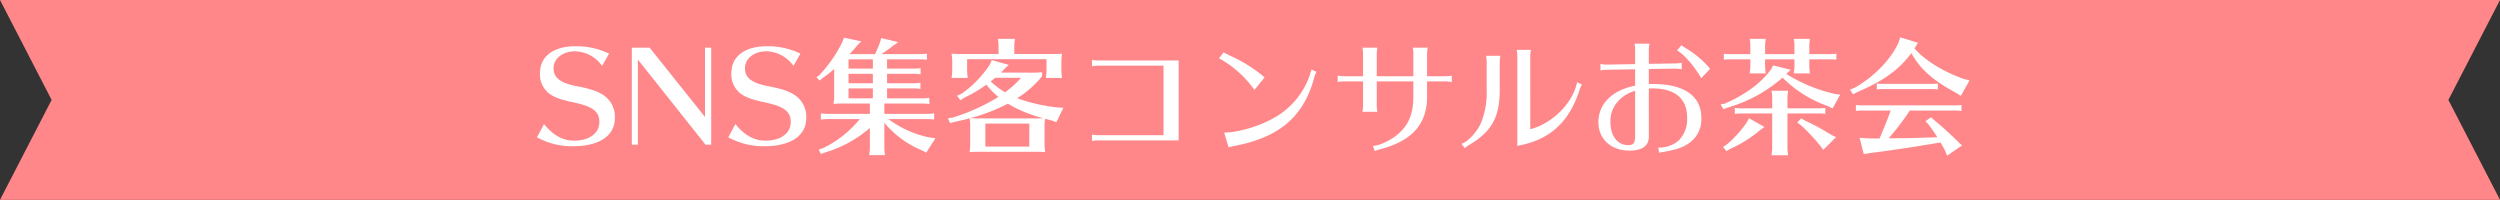 <svg id="グループ_321" data-name="グループ 321" xmlns="http://www.w3.org/2000/svg" width="580" height="46.366" viewBox="0 0 580 46.366">
  <rect x="0" y="0" width="580" height="46.366" fill="#333333" stroke="none"/>
  <path id="パス_102" data-name="パス 102" d="M580,0H0L11.976,23.183,0,46.366H580L568.024,23.183Z" fill="#ff878a"/>
  <path id="パス_683" data-name="パス 683" d="M18.3-21.48a17.418,17.418,0,0,0-7.83-1.71c-5.07,0-8.19,2.37-8.19,6.18A5.586,5.586,0,0,0,4.2-12.39c1.2.99,2.73,1.56,5.7,2.19,4.59.96,6.15,2.1,6.15,4.59,0,2.61-2.31,4.32-5.88,4.32-2.58,0-4.83-1.23-6.96-3.84L1.56-2.07A16.88,16.88,0,0,0,9.99,0c6.03,0,9.66-2.43,9.66-6.51a6.016,6.016,0,0,0-2.79-5.43c-1.32-.84-2.91-1.38-6.03-1.98-3.84-.75-5.4-1.95-5.4-4.17,0-2.25,2.13-3.93,4.98-3.93a7.91,7.91,0,0,1,6.27,3.39ZM42-.36v-22.5H40.56V-6.78L27.72-22.86H23.58V-.36h1.41V-20.1L40.68-.36ZM62.7-21.48a17.418,17.418,0,0,0-7.83-1.71c-5.07,0-8.19,2.37-8.19,6.18a5.586,5.586,0,0,0,1.92,4.62c1.2.99,2.73,1.56,5.7,2.19,4.59.96,6.15,2.1,6.15,4.59,0,2.61-2.31,4.32-5.88,4.32-2.58,0-4.83-1.23-6.96-3.84L45.96-2.07A16.88,16.88,0,0,0,54.39,0c6.03,0,9.66-2.43,9.66-6.51a6.016,6.016,0,0,0-2.79-5.43c-1.32-.84-2.91-1.38-6.03-1.98-3.84-.75-5.4-1.95-5.4-4.17,0-2.25,2.13-3.93,4.98-3.93a7.91,7.91,0,0,1,6.27,3.39Zm20.1,1.32h7.44a12.648,12.648,0,0,1,1.8.12v-1.44a12.938,12.938,0,0,1-1.8.12H81.51l.21-.15c.81-.54,1.89-1.32,2.73-1.98l.96-.66-3.96-.93-.24.84a28.294,28.294,0,0,1-1.2,2.88H74.1c.84-.9,1.17-1.29,1.86-2.1l.87-.87-4.02-.84-.42,1.08a31.8,31.8,0,0,1-5.34,7.65l-.63.45.72.75.6-.48a33.207,33.207,0,0,0,2.79-2.19v5.7a13.215,13.215,0,0,1-.15,2.4c.81-.06,1.08-.09,1.86-.09h6.57v2.4H69.24a12.938,12.938,0,0,1-1.8-.12v1.44c.87-.09.93-.09,1.56-.12h7.47A24.942,24.942,0,0,1,68.01.42L66.96.78l.45,1.02,1.05-.36A28.091,28.091,0,0,0,78.81-4.23V.27a9.4,9.4,0,0,1-.12,1.5l-.03.3h3.66a12.449,12.449,0,0,1-.15-1.8v-5.7A22.622,22.622,0,0,0,90.81.93l1.08.57,2.13-3.36-1.44-.18A24.076,24.076,0,0,1,83.1-6.3h8.82a12.649,12.649,0,0,1,1.8.12V-7.62a12.938,12.938,0,0,1-1.8.12H82.17V-9.9h8.64a12.649,12.649,0,0,1,1.8.12v-1.44a12.938,12.938,0,0,1-1.8.12H82.8v-2.31h5.94a12.649,12.649,0,0,1,1.8.12v-1.44a12.938,12.938,0,0,1-1.8.12H82.8V-16.8h5.97a12.648,12.648,0,0,1,1.8.12v-1.44a12.938,12.938,0,0,1-1.8.12H82.8Zm-3.3,6.75v2.31H73.86v-2.31Zm0-1.2H73.86V-16.8H79.5ZM73.86-18v-2.16H79.5V-18ZM119.94-6.24l1.02.27,1.14.39,1.59-3.33L122.28-9a40.1,40.1,0,0,1-9.3-2.13,23.737,23.737,0,0,0,5.79-5.1v-.93a29.044,29.044,0,0,1-3.48.09h-6.06c.3-.3.45-.48.84-.9l.96-.9-3.93-1.11-.48,1.08a25.244,25.244,0,0,1-6.57,6.75l-1.02.42.78,1.08.78-.54a32.308,32.308,0,0,0,5.25-3.09,19.323,19.323,0,0,0,2.79,2.85A46.225,46.225,0,0,1,98.1-6.66l-1.17.18.48,1.14,1.02-.3c1.83-.39,2.37-.51,3.51-.84a8.93,8.93,0,0,1,.15,1.8V-.87a11.476,11.476,0,0,1-.15,2.25c.81-.06,1.08-.09,1.86-.09h13.92a17.049,17.049,0,0,1,1.77.09,11.853,11.853,0,0,1-.15-2.25V-4.29a10.357,10.357,0,0,1,.12-2.07Zm-15.75-.21c-.93,0-1.56-.03-2.07-.06a42.745,42.745,0,0,0,8.7-3.36,30.342,30.342,0,0,0,8.19,3.36,13.416,13.416,0,0,1-1.77.06Zm11.61,1.2V.09H105.6V-5.25Zm-5.82-7.38a18.657,18.657,0,0,1-3.15-2.4c.18-.12.48-.36,1.05-.84h6a22.171,22.171,0,0,1-3.69,3.36Zm9.81-7.56v2.55a9.4,9.4,0,0,1-.12,1.5l-.03.3h3.75a12.449,12.449,0,0,1-.15-1.8v-1.41a13.783,13.783,0,0,1,.15-2.43,16.442,16.442,0,0,1-2.25.09h-8.82V-23.1a11.859,11.859,0,0,1,.15-1.8h-3.96a9.367,9.367,0,0,1,.15,1.8v1.71h-8.64a20.454,20.454,0,0,1-2.25-.09,13.578,13.578,0,0,1,.15,2.43v1.41a9.4,9.4,0,0,1-.12,1.5l-.03.3h3.75a12.449,12.449,0,0,1-.15-1.8v-2.55Zm27.15,1.5V-2.55H131.85a8.763,8.763,0,0,1-1.5-.15v1.5a6.366,6.366,0,0,1,1.5-.15h18.6V-19.89h-18.6a8.763,8.763,0,0,1-1.5-.15v1.5a6.366,6.366,0,0,1,1.5-.15Zm23.43,2.73a9.84,9.84,0,0,0-.78-.66,3.189,3.189,0,0,0-.33-.27,33.738,33.738,0,0,0-6.75-4.05l-.54-.27a4.31,4.31,0,0,1-.51-.24c-.15-.06-.27-.15-.6-.33l-1.05,1.41.39.18c.18.09.36.21.51.3a24.367,24.367,0,0,1,7.32,6.84ZM162.03.27a7.649,7.649,0,0,1,.84-.24c10.65-1.89,16.44-6.66,18.93-15.6a6.282,6.282,0,0,1,.63-1.68l-1.17-.54a17.974,17.974,0,0,1-5.97,9.36c-3.3,2.82-9.63,5.16-14.28,5.28Zm31.2-16.5h-4.38a8.763,8.763,0,0,1-1.5-.15v1.5a6.366,6.366,0,0,1,1.5-.15h4.38v5.55a6.366,6.366,0,0,1-.15,1.5h3.48a8.764,8.764,0,0,1-.15-1.5v-5.55h8.49v3.51c0,3.9-1.08,6.57-3.48,8.64-1.68,1.5-4.56,2.85-5.91,2.79l.45,1.23A5.636,5.636,0,0,1,197.1.72c7.5-1.89,11.04-5.88,10.98-12.36v-3.39h4.23a6.526,6.526,0,0,1,1.5.15v-1.5a9.068,9.068,0,0,1-1.5.15h-4.23v-5.13a9.068,9.068,0,0,1,.15-1.5h-3.48a6.526,6.526,0,0,1,.15,1.5v5.13h-8.49v-5.13a9.068,9.068,0,0,1,.15-1.5h-3.48a6.526,6.526,0,0,1,.15,1.5ZM216.84.48a3.663,3.663,0,0,1,.87-.69c5.37-3.15,7.23-6.51,7.23-12.9v-6.36a9.068,9.068,0,0,1,.15-1.5h-3.33a6.526,6.526,0,0,1,.15,1.5v6.36a18.657,18.657,0,0,1-1.26,7.56c-.9,2.19-3.09,4.56-4.59,4.98Zm12.18-.57c7.29-1.29,11.76-5.22,14.25-12.39a7.011,7.011,0,0,1,.75-1.83l-1.14-.54c-.93,4.8-5.67,9.54-10.86,10.92V-20.85a9.068,9.068,0,0,1,.15-1.5h-3.3a6.526,6.526,0,0,1,.15,1.5Zm27.33-18.96-6.57.12a8.428,8.428,0,0,1-1.47-.15v1.5a6.119,6.119,0,0,1,1.47-.15l6.57-.12v3.81c-5.34,1.05-8.52,4.2-8.52,8.49,0,3.9,2.94,6.57,7.2,6.57,2.97,0,4.5-1.11,4.5-3.24V-13.38c.3-.03.6-.03.87-.03,5.22,0,8.01,2.37,8.01,6.78a7.027,7.027,0,0,1-1.92,5.28A6.945,6.945,0,0,1,262.14.33a2.281,2.281,0,0,1-.42-.03l.18,1.2a1.727,1.727,0,0,1,.3-.06l.93-.15c2.82-.51,4.17-.96,5.55-1.89a6.679,6.679,0,0,0,3.03-6c0-5.04-3.99-7.83-11.22-7.83h-.96v-3.48l6.12-.09h.15c.45.03.75.06,1.35.15v-1.5a9.068,9.068,0,0,1-1.5.15l-6.12.09v-3.18a9.068,9.068,0,0,1,.15-1.5H256.2a6.524,6.524,0,0,1,.15,1.5Zm0,16.77c0,1.5-.42,2.04-1.56,2.04-2.52,0-4.17-2.13-4.17-5.34a6.777,6.777,0,0,1,1.59-4.65,8.31,8.31,0,0,1,4.14-2.61Zm17.4-15.69a21.785,21.785,0,0,0-5.4-4.62,9.007,9.007,0,0,1-1.23-.84l-1.05,1.2c1.62.87,4.17,3.84,5.61,6.45ZM291.69-7.59h7.8l.42.03c.15,0,.27.03.57.06V-8.88a14.248,14.248,0,0,1-1.8.09h-6.99v-2.28a11.859,11.859,0,0,1,.15-1.8H288a9.366,9.366,0,0,1,.15,1.8v2.28h-6.87a10.366,10.366,0,0,1-1.8-.09V-7.5a11.521,11.521,0,0,1,1.5-.09h7.17V.3a9.4,9.4,0,0,1-.12,1.5l-.03.3h3.84a12.449,12.449,0,0,1-.15-1.8Zm.78-10.14-4.11-1.02-.45.9c-2.37,3.21-5.88,5.82-10.77,7.98l-.96.18.66,1.11.81-.33a33.534,33.534,0,0,0,12.9-6.99,28.055,28.055,0,0,0,10.38,6.54l1.23.6,1.77-3.21-1.32-.18a35.955,35.955,0,0,1-11.19-4.62Zm4.29-2.43h5.28l.42.03c.15,0,.27.03.57.06v-1.38a14.248,14.248,0,0,1-1.8.09h-4.47V-23.1a11.859,11.859,0,0,1,.15-1.8h-3.75a9.368,9.368,0,0,1,.15,1.8v1.74H286.5V-23.1a11.856,11.856,0,0,1,.15-1.8h-3.72a9.368,9.368,0,0,1,.15,1.8v1.74h-4.35a10.366,10.366,0,0,1-1.8-.09v1.38a11.521,11.521,0,0,1,1.5-.09h4.65v1.47a9.4,9.4,0,0,1-.12,1.5l-.03.3h3.72a12.446,12.446,0,0,1-.15-1.8v-1.47h6.81v1.47a9.4,9.4,0,0,1-.12,1.5l-.03.3h3.75a12.449,12.449,0,0,1-.15-1.8ZM282.78-6.48l-.57,1.02a25.883,25.883,0,0,1-4.56,5.04l-.9.6.78.96.96-.57a28.5,28.5,0,0,0,6.87-4.32l.99-.72Zm12.09.03-.9.96.9.66a44.826,44.826,0,0,1,4.41,4.71l.72.96,2.97-2.94-1.08-.51a53.607,53.607,0,0,0-6.12-3.33ZM321.96-24l-4.11-1.26-.36,1.14c-1.74,3.93-5.7,8.01-10.2,10.56l-1.08.42.69,1.11.96-.51c.36-.15.48-.21.72-.33l.15-.06.27-.12c5.4-2.43,8.76-4.92,11.43-8.55,2.1,3.75,5.07,6.39,10.38,9.21l1.11.72,2.01-3.63-1.23-.27c-4.86-1.71-9.06-4.29-11.55-7.11Zm8.37,15.72h.63a4.978,4.978,0,0,1,.72.06l.39.03V-9.57a9.656,9.656,0,0,1-1.29.09H309.3a9.469,9.469,0,0,1-1.74-.09v1.38a12.462,12.462,0,0,1,1.47-.09h6.6c-.48,1.47-1.77,4.68-2.58,6.48H310.8l-2.37-.15.96,3.78,1.62-.27c3.84-.45,9.6-1.32,16.2-2.43.39.69.75,1.32,1.11,2.04l.42,1.02,3.45-2.37-.93-.87c-1.98-1.95-3.99-3.78-5.64-5.1l-.63-.57-1.29.93.6.6a32.052,32.052,0,0,1,2.16,3.12l-1.23.03c-2.67.09-5.58.18-7.32.18l-2.7.03.27-.36a56.789,56.789,0,0,0,4.59-6.09Zm-3.75-4.89v-1.38a9.656,9.656,0,0,1-1.29.09H314.16a9.468,9.468,0,0,1-1.74-.09v1.38a12.461,12.461,0,0,1,1.47-.09h11.58a4.977,4.977,0,0,1,.72.06Z" transform="translate(123 33.92)" fill="#fff"/>
</svg>
